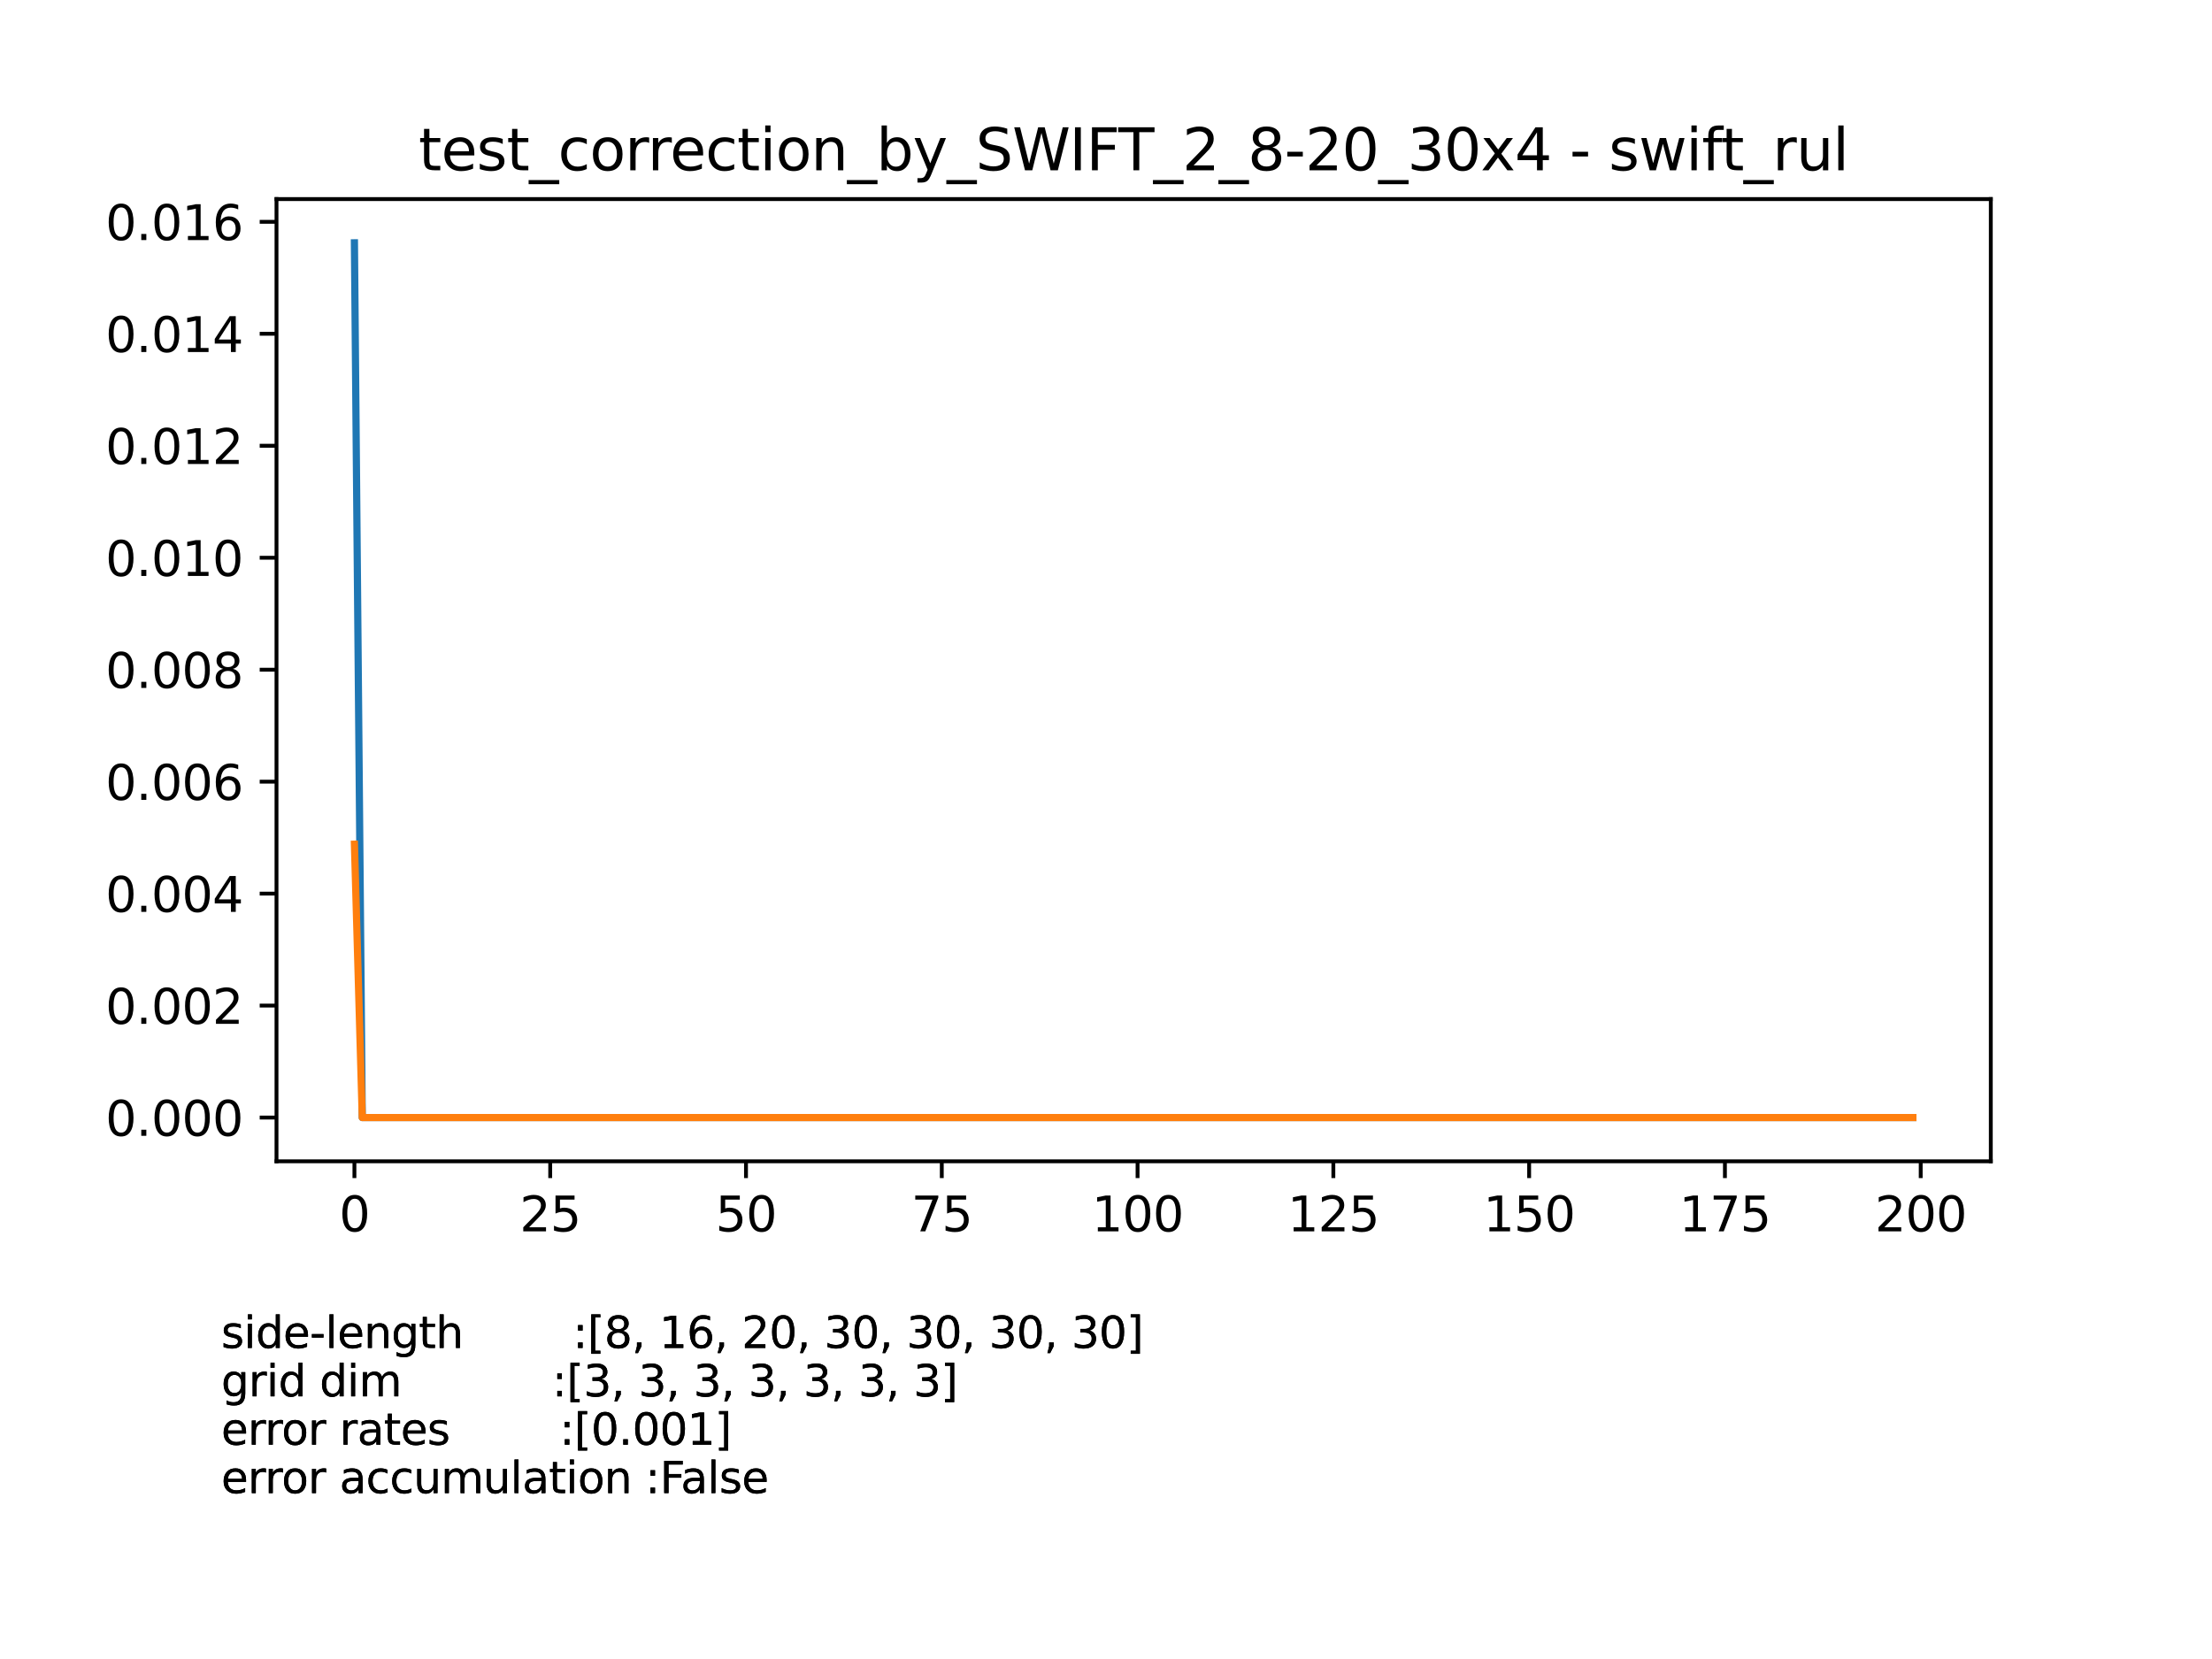 <?xml version="1.0" encoding="utf-8" standalone="no"?>
<!DOCTYPE svg PUBLIC "-//W3C//DTD SVG 1.1//EN"
  "http://www.w3.org/Graphics/SVG/1.1/DTD/svg11.dtd">
<svg xmlns:xlink="http://www.w3.org/1999/xlink" width="460.8pt" height="345.6pt" viewBox="0 0 460.8 345.6" xmlns="http://www.w3.org/2000/svg" version="1.1">
 <defs>
  <style type="text/css">*{stroke-linejoin: round; stroke-linecap: butt}</style>
 </defs>
 <g id="figure_1">
  <g id="patch_1">
   <path d="M 0 345.6 
L 460.8 345.6 
L 460.8 0 
L 0 0 
z
" style="fill: #ffffff"/>
  </g>
  <g id="axes_1">
   <g id="patch_2">
    <path d="M 57.6 241.92 
L 414.72 241.92 
L 414.72 41.472 
L 57.6 41.472 
z
" style="fill: #ffffff"/>
   </g>
   <g id="matplotlib.axis_1">
    <g id="xtick_1">
     <g id="line2d_1">
      <defs>
       <path id="m13e4aee509" d="M 0 0 
L 0 3.5 
" style="stroke: #000000; stroke-width: 0.8"/>
      </defs>
      <g>
       <use xlink:href="#m13e4aee509" x="73.833" y="241.92" style="stroke: #000000; stroke-width: 0.8"/>
      </g>
     </g>
     <g id="text_1">
      <!-- 0 -->
      <g transform="translate(70.651 256.518) scale(0.1 -0.1)">
       <defs>
        <path id="DejaVuSans-30" d="M 2034 4250 
Q 1547 4250 1301 3770 
Q 1056 3291 1056 2328 
Q 1056 1369 1301 889 
Q 1547 409 2034 409 
Q 2525 409 2770 889 
Q 3016 1369 3016 2328 
Q 3016 3291 2770 3770 
Q 2525 4250 2034 4250 
z
M 2034 4750 
Q 2819 4750 3233 4129 
Q 3647 3509 3647 2328 
Q 3647 1150 3233 529 
Q 2819 -91 2034 -91 
Q 1250 -91 836 529 
Q 422 1150 422 2328 
Q 422 3509 836 4129 
Q 1250 4750 2034 4750 
z
" transform="scale(0.016)"/>
       </defs>
       <use xlink:href="#DejaVuSans-30"/>
      </g>
     </g>
    </g>
    <g id="xtick_2">
     <g id="line2d_2">
      <g>
       <use xlink:href="#m13e4aee509" x="114.618" y="241.92" style="stroke: #000000; stroke-width: 0.8"/>
      </g>
     </g>
     <g id="text_2">
      <!-- 25 -->
      <g transform="translate(108.256 256.518) scale(0.1 -0.1)">
       <defs>
        <path id="DejaVuSans-32" d="M 1228 531 
L 3431 531 
L 3431 0 
L 469 0 
L 469 531 
Q 828 903 1448 1529 
Q 2069 2156 2228 2338 
Q 2531 2678 2651 2914 
Q 2772 3150 2772 3378 
Q 2772 3750 2511 3984 
Q 2250 4219 1831 4219 
Q 1534 4219 1204 4116 
Q 875 4013 500 3803 
L 500 4441 
Q 881 4594 1212 4672 
Q 1544 4750 1819 4750 
Q 2544 4750 2975 4387 
Q 3406 4025 3406 3419 
Q 3406 3131 3298 2873 
Q 3191 2616 2906 2266 
Q 2828 2175 2409 1742 
Q 1991 1309 1228 531 
z
" transform="scale(0.016)"/>
        <path id="DejaVuSans-35" d="M 691 4666 
L 3169 4666 
L 3169 4134 
L 1269 4134 
L 1269 2991 
Q 1406 3038 1543 3061 
Q 1681 3084 1819 3084 
Q 2600 3084 3056 2656 
Q 3513 2228 3513 1497 
Q 3513 744 3044 326 
Q 2575 -91 1722 -91 
Q 1428 -91 1123 -41 
Q 819 9 494 109 
L 494 744 
Q 775 591 1075 516 
Q 1375 441 1709 441 
Q 2250 441 2565 725 
Q 2881 1009 2881 1497 
Q 2881 1984 2565 2268 
Q 2250 2553 1709 2553 
Q 1456 2553 1204 2497 
Q 953 2441 691 2322 
L 691 4666 
z
" transform="scale(0.016)"/>
       </defs>
       <use xlink:href="#DejaVuSans-32"/>
       <use xlink:href="#DejaVuSans-35" x="63.623"/>
      </g>
     </g>
    </g>
    <g id="xtick_3">
     <g id="line2d_3">
      <g>
       <use xlink:href="#m13e4aee509" x="155.404" y="241.92" style="stroke: #000000; stroke-width: 0.8"/>
      </g>
     </g>
     <g id="text_3">
      <!-- 50 -->
      <g transform="translate(149.042 256.518) scale(0.1 -0.1)">
       <use xlink:href="#DejaVuSans-35"/>
       <use xlink:href="#DejaVuSans-30" x="63.623"/>
      </g>
     </g>
    </g>
    <g id="xtick_4">
     <g id="line2d_4">
      <g>
       <use xlink:href="#m13e4aee509" x="196.19" y="241.92" style="stroke: #000000; stroke-width: 0.8"/>
      </g>
     </g>
     <g id="text_4">
      <!-- 75 -->
      <g transform="translate(189.827 256.518) scale(0.1 -0.1)">
       <defs>
        <path id="DejaVuSans-37" d="M 525 4666 
L 3525 4666 
L 3525 4397 
L 1831 0 
L 1172 0 
L 2766 4134 
L 525 4134 
L 525 4666 
z
" transform="scale(0.016)"/>
       </defs>
       <use xlink:href="#DejaVuSans-37"/>
       <use xlink:href="#DejaVuSans-35" x="63.623"/>
      </g>
     </g>
    </g>
    <g id="xtick_5">
     <g id="line2d_5">
      <g>
       <use xlink:href="#m13e4aee509" x="236.976" y="241.92" style="stroke: #000000; stroke-width: 0.8"/>
      </g>
     </g>
     <g id="text_5">
      <!-- 100 -->
      <g transform="translate(227.432 256.518) scale(0.1 -0.1)">
       <defs>
        <path id="DejaVuSans-31" d="M 794 531 
L 1825 531 
L 1825 4091 
L 703 3866 
L 703 4441 
L 1819 4666 
L 2450 4666 
L 2450 531 
L 3481 531 
L 3481 0 
L 794 0 
L 794 531 
z
" transform="scale(0.016)"/>
       </defs>
       <use xlink:href="#DejaVuSans-31"/>
       <use xlink:href="#DejaVuSans-30" x="63.623"/>
       <use xlink:href="#DejaVuSans-30" x="127.246"/>
      </g>
     </g>
    </g>
    <g id="xtick_6">
     <g id="line2d_6">
      <g>
       <use xlink:href="#m13e4aee509" x="277.761" y="241.92" style="stroke: #000000; stroke-width: 0.8"/>
      </g>
     </g>
     <g id="text_6">
      <!-- 125 -->
      <g transform="translate(268.218 256.518) scale(0.1 -0.1)">
       <use xlink:href="#DejaVuSans-31"/>
       <use xlink:href="#DejaVuSans-32" x="63.623"/>
       <use xlink:href="#DejaVuSans-35" x="127.246"/>
      </g>
     </g>
    </g>
    <g id="xtick_7">
     <g id="line2d_7">
      <g>
       <use xlink:href="#m13e4aee509" x="318.547" y="241.92" style="stroke: #000000; stroke-width: 0.8"/>
      </g>
     </g>
     <g id="text_7">
      <!-- 150 -->
      <g transform="translate(309.003 256.518) scale(0.1 -0.1)">
       <use xlink:href="#DejaVuSans-31"/>
       <use xlink:href="#DejaVuSans-35" x="63.623"/>
       <use xlink:href="#DejaVuSans-30" x="127.246"/>
      </g>
     </g>
    </g>
    <g id="xtick_8">
     <g id="line2d_8">
      <g>
       <use xlink:href="#m13e4aee509" x="359.333" y="241.92" style="stroke: #000000; stroke-width: 0.8"/>
      </g>
     </g>
     <g id="text_8">
      <!-- 175 -->
      <g transform="translate(349.789 256.518) scale(0.1 -0.1)">
       <use xlink:href="#DejaVuSans-31"/>
       <use xlink:href="#DejaVuSans-37" x="63.623"/>
       <use xlink:href="#DejaVuSans-35" x="127.246"/>
      </g>
     </g>
    </g>
    <g id="xtick_9">
     <g id="line2d_9">
      <g>
       <use xlink:href="#m13e4aee509" x="400.119" y="241.92" style="stroke: #000000; stroke-width: 0.8"/>
      </g>
     </g>
     <g id="text_9">
      <!-- 200 -->
      <g transform="translate(390.575 256.518) scale(0.1 -0.1)">
       <use xlink:href="#DejaVuSans-32"/>
       <use xlink:href="#DejaVuSans-30" x="63.623"/>
       <use xlink:href="#DejaVuSans-30" x="127.246"/>
      </g>
     </g>
    </g>
   </g>
   <g id="matplotlib.axis_2">
    <g id="ytick_1">
     <g id="line2d_10">
      <defs>
       <path id="m94ae599d54" d="M 0 0 
L -3.5 0 
" style="stroke: #000000; stroke-width: 0.8"/>
      </defs>
      <g>
       <use xlink:href="#m94ae599d54" x="57.6" y="232.809" style="stroke: #000000; stroke-width: 0.8"/>
      </g>
     </g>
     <g id="text_10">
      <!-- 0.000 -->
      <g transform="translate(21.972 236.608) scale(0.1 -0.1)">
       <defs>
        <path id="DejaVuSans-2e" d="M 684 794 
L 1344 794 
L 1344 0 
L 684 0 
L 684 794 
z
" transform="scale(0.016)"/>
       </defs>
       <use xlink:href="#DejaVuSans-30"/>
       <use xlink:href="#DejaVuSans-2e" x="63.623"/>
       <use xlink:href="#DejaVuSans-30" x="95.41"/>
       <use xlink:href="#DejaVuSans-30" x="159.033"/>
       <use xlink:href="#DejaVuSans-30" x="222.656"/>
      </g>
     </g>
    </g>
    <g id="ytick_2">
     <g id="line2d_11">
      <g>
       <use xlink:href="#m94ae599d54" x="57.6" y="209.484" style="stroke: #000000; stroke-width: 0.8"/>
      </g>
     </g>
     <g id="text_11">
      <!-- 0.002 -->
      <g transform="translate(21.972 213.283) scale(0.1 -0.1)">
       <use xlink:href="#DejaVuSans-30"/>
       <use xlink:href="#DejaVuSans-2e" x="63.623"/>
       <use xlink:href="#DejaVuSans-30" x="95.41"/>
       <use xlink:href="#DejaVuSans-30" x="159.033"/>
       <use xlink:href="#DejaVuSans-32" x="222.656"/>
      </g>
     </g>
    </g>
    <g id="ytick_3">
     <g id="line2d_12">
      <g>
       <use xlink:href="#m94ae599d54" x="57.6" y="186.159" style="stroke: #000000; stroke-width: 0.8"/>
      </g>
     </g>
     <g id="text_12">
      <!-- 0.004 -->
      <g transform="translate(21.972 189.958) scale(0.1 -0.1)">
       <defs>
        <path id="DejaVuSans-34" d="M 2419 4116 
L 825 1625 
L 2419 1625 
L 2419 4116 
z
M 2253 4666 
L 3047 4666 
L 3047 1625 
L 3713 1625 
L 3713 1100 
L 3047 1100 
L 3047 0 
L 2419 0 
L 2419 1100 
L 313 1100 
L 313 1709 
L 2253 4666 
z
" transform="scale(0.016)"/>
       </defs>
       <use xlink:href="#DejaVuSans-30"/>
       <use xlink:href="#DejaVuSans-2e" x="63.623"/>
       <use xlink:href="#DejaVuSans-30" x="95.41"/>
       <use xlink:href="#DejaVuSans-30" x="159.033"/>
       <use xlink:href="#DejaVuSans-34" x="222.656"/>
      </g>
     </g>
    </g>
    <g id="ytick_4">
     <g id="line2d_13">
      <g>
       <use xlink:href="#m94ae599d54" x="57.6" y="162.834" style="stroke: #000000; stroke-width: 0.8"/>
      </g>
     </g>
     <g id="text_13">
      <!-- 0.006 -->
      <g transform="translate(21.972 166.633) scale(0.1 -0.1)">
       <defs>
        <path id="DejaVuSans-36" d="M 2113 2584 
Q 1688 2584 1439 2293 
Q 1191 2003 1191 1497 
Q 1191 994 1439 701 
Q 1688 409 2113 409 
Q 2538 409 2786 701 
Q 3034 994 3034 1497 
Q 3034 2003 2786 2293 
Q 2538 2584 2113 2584 
z
M 3366 4563 
L 3366 3988 
Q 3128 4100 2886 4159 
Q 2644 4219 2406 4219 
Q 1781 4219 1451 3797 
Q 1122 3375 1075 2522 
Q 1259 2794 1537 2939 
Q 1816 3084 2150 3084 
Q 2853 3084 3261 2657 
Q 3669 2231 3669 1497 
Q 3669 778 3244 343 
Q 2819 -91 2113 -91 
Q 1303 -91 875 529 
Q 447 1150 447 2328 
Q 447 3434 972 4092 
Q 1497 4750 2381 4750 
Q 2619 4750 2861 4703 
Q 3103 4656 3366 4563 
z
" transform="scale(0.016)"/>
       </defs>
       <use xlink:href="#DejaVuSans-30"/>
       <use xlink:href="#DejaVuSans-2e" x="63.623"/>
       <use xlink:href="#DejaVuSans-30" x="95.41"/>
       <use xlink:href="#DejaVuSans-30" x="159.033"/>
       <use xlink:href="#DejaVuSans-36" x="222.656"/>
      </g>
     </g>
    </g>
    <g id="ytick_5">
     <g id="line2d_14">
      <g>
       <use xlink:href="#m94ae599d54" x="57.6" y="139.509" style="stroke: #000000; stroke-width: 0.8"/>
      </g>
     </g>
     <g id="text_14">
      <!-- 0.008 -->
      <g transform="translate(21.972 143.309) scale(0.1 -0.1)">
       <defs>
        <path id="DejaVuSans-38" d="M 2034 2216 
Q 1584 2216 1326 1975 
Q 1069 1734 1069 1313 
Q 1069 891 1326 650 
Q 1584 409 2034 409 
Q 2484 409 2743 651 
Q 3003 894 3003 1313 
Q 3003 1734 2745 1975 
Q 2488 2216 2034 2216 
z
M 1403 2484 
Q 997 2584 770 2862 
Q 544 3141 544 3541 
Q 544 4100 942 4425 
Q 1341 4750 2034 4750 
Q 2731 4750 3128 4425 
Q 3525 4100 3525 3541 
Q 3525 3141 3298 2862 
Q 3072 2584 2669 2484 
Q 3125 2378 3379 2068 
Q 3634 1759 3634 1313 
Q 3634 634 3220 271 
Q 2806 -91 2034 -91 
Q 1263 -91 848 271 
Q 434 634 434 1313 
Q 434 1759 690 2068 
Q 947 2378 1403 2484 
z
M 1172 3481 
Q 1172 3119 1398 2916 
Q 1625 2713 2034 2713 
Q 2441 2713 2670 2916 
Q 2900 3119 2900 3481 
Q 2900 3844 2670 4047 
Q 2441 4250 2034 4250 
Q 1625 4250 1398 4047 
Q 1172 3844 1172 3481 
z
" transform="scale(0.016)"/>
       </defs>
       <use xlink:href="#DejaVuSans-30"/>
       <use xlink:href="#DejaVuSans-2e" x="63.623"/>
       <use xlink:href="#DejaVuSans-30" x="95.41"/>
       <use xlink:href="#DejaVuSans-30" x="159.033"/>
       <use xlink:href="#DejaVuSans-38" x="222.656"/>
      </g>
     </g>
    </g>
    <g id="ytick_6">
     <g id="line2d_15">
      <g>
       <use xlink:href="#m94ae599d54" x="57.6" y="116.184" style="stroke: #000000; stroke-width: 0.8"/>
      </g>
     </g>
     <g id="text_15">
      <!-- 0.010 -->
      <g transform="translate(21.972 119.984) scale(0.1 -0.1)">
       <use xlink:href="#DejaVuSans-30"/>
       <use xlink:href="#DejaVuSans-2e" x="63.623"/>
       <use xlink:href="#DejaVuSans-30" x="95.41"/>
       <use xlink:href="#DejaVuSans-31" x="159.033"/>
       <use xlink:href="#DejaVuSans-30" x="222.656"/>
      </g>
     </g>
    </g>
    <g id="ytick_7">
     <g id="line2d_16">
      <g>
       <use xlink:href="#m94ae599d54" x="57.6" y="92.86" style="stroke: #000000; stroke-width: 0.8"/>
      </g>
     </g>
     <g id="text_16">
      <!-- 0.012 -->
      <g transform="translate(21.972 96.659) scale(0.1 -0.1)">
       <use xlink:href="#DejaVuSans-30"/>
       <use xlink:href="#DejaVuSans-2e" x="63.623"/>
       <use xlink:href="#DejaVuSans-30" x="95.41"/>
       <use xlink:href="#DejaVuSans-31" x="159.033"/>
       <use xlink:href="#DejaVuSans-32" x="222.656"/>
      </g>
     </g>
    </g>
    <g id="ytick_8">
     <g id="line2d_17">
      <g>
       <use xlink:href="#m94ae599d54" x="57.6" y="69.535" style="stroke: #000000; stroke-width: 0.8"/>
      </g>
     </g>
     <g id="text_17">
      <!-- 0.014 -->
      <g transform="translate(21.972 73.334) scale(0.1 -0.1)">
       <use xlink:href="#DejaVuSans-30"/>
       <use xlink:href="#DejaVuSans-2e" x="63.623"/>
       <use xlink:href="#DejaVuSans-30" x="95.41"/>
       <use xlink:href="#DejaVuSans-31" x="159.033"/>
       <use xlink:href="#DejaVuSans-34" x="222.656"/>
      </g>
     </g>
    </g>
    <g id="ytick_9">
     <g id="line2d_18">
      <g>
       <use xlink:href="#m94ae599d54" x="57.6" y="46.21" style="stroke: #000000; stroke-width: 0.8"/>
      </g>
     </g>
     <g id="text_18">
      <!-- 0.016 -->
      <g transform="translate(21.972 50.009) scale(0.1 -0.1)">
       <use xlink:href="#DejaVuSans-30"/>
       <use xlink:href="#DejaVuSans-2e" x="63.623"/>
       <use xlink:href="#DejaVuSans-30" x="95.41"/>
       <use xlink:href="#DejaVuSans-31" x="159.033"/>
       <use xlink:href="#DejaVuSans-36" x="222.656"/>
      </g>
     </g>
    </g>
   </g>
   <g id="line2d_19">
    <path d="M 73.833 50.583 
L 75.464 232.809 
L 398.487 232.809 
L 398.487 232.809 
" clip-path="url(#p31227ebc49)" style="fill: none; stroke: #1f77b4; stroke-width: 1.5; stroke-linecap: square"/>
   </g>
   <g id="line2d_20">
    <path d="M 73.833 175.863 
L 75.464 232.809 
L 398.487 232.809 
L 398.487 232.809 
" clip-path="url(#p31227ebc49)" style="fill: none; stroke: #ff7f0e; stroke-width: 1.5; stroke-linecap: square"/>
   </g>
   <g id="patch_3">
    <path d="M 57.6 241.92 
L 57.6 41.472 
" style="fill: none; stroke: #000000; stroke-width: 0.8; stroke-linejoin: miter; stroke-linecap: square"/>
   </g>
   <g id="patch_4">
    <path d="M 414.72 241.92 
L 414.72 41.472 
" style="fill: none; stroke: #000000; stroke-width: 0.8; stroke-linejoin: miter; stroke-linecap: square"/>
   </g>
   <g id="patch_5">
    <path d="M 57.6 241.92 
L 414.72 241.92 
" style="fill: none; stroke: #000000; stroke-width: 0.8; stroke-linejoin: miter; stroke-linecap: square"/>
   </g>
   <g id="patch_6">
    <path d="M 57.6 41.472 
L 414.72 41.472 
" style="fill: none; stroke: #000000; stroke-width: 0.8; stroke-linejoin: miter; stroke-linecap: square"/>
   </g>
   <g id="text_19">
    <!-- side-length        :[8, 16, 20, 30, 30, 30, 30] -->
    <g transform="translate(46.08 280.806) scale(0.09 -0.09)">
     <defs>
      <path id="DejaVuSans-73" d="M 2834 3397 
L 2834 2853 
Q 2591 2978 2328 3040 
Q 2066 3103 1784 3103 
Q 1356 3103 1142 2972 
Q 928 2841 928 2578 
Q 928 2378 1081 2264 
Q 1234 2150 1697 2047 
L 1894 2003 
Q 2506 1872 2764 1633 
Q 3022 1394 3022 966 
Q 3022 478 2636 193 
Q 2250 -91 1575 -91 
Q 1294 -91 989 -36 
Q 684 19 347 128 
L 347 722 
Q 666 556 975 473 
Q 1284 391 1588 391 
Q 1994 391 2212 530 
Q 2431 669 2431 922 
Q 2431 1156 2273 1281 
Q 2116 1406 1581 1522 
L 1381 1569 
Q 847 1681 609 1914 
Q 372 2147 372 2553 
Q 372 3047 722 3315 
Q 1072 3584 1716 3584 
Q 2034 3584 2315 3537 
Q 2597 3491 2834 3397 
z
" transform="scale(0.016)"/>
      <path id="DejaVuSans-69" d="M 603 3500 
L 1178 3500 
L 1178 0 
L 603 0 
L 603 3500 
z
M 603 4863 
L 1178 4863 
L 1178 4134 
L 603 4134 
L 603 4863 
z
" transform="scale(0.016)"/>
      <path id="DejaVuSans-64" d="M 2906 2969 
L 2906 4863 
L 3481 4863 
L 3481 0 
L 2906 0 
L 2906 525 
Q 2725 213 2448 61 
Q 2172 -91 1784 -91 
Q 1150 -91 751 415 
Q 353 922 353 1747 
Q 353 2572 751 3078 
Q 1150 3584 1784 3584 
Q 2172 3584 2448 3432 
Q 2725 3281 2906 2969 
z
M 947 1747 
Q 947 1113 1208 752 
Q 1469 391 1925 391 
Q 2381 391 2643 752 
Q 2906 1113 2906 1747 
Q 2906 2381 2643 2742 
Q 2381 3103 1925 3103 
Q 1469 3103 1208 2742 
Q 947 2381 947 1747 
z
" transform="scale(0.016)"/>
      <path id="DejaVuSans-65" d="M 3597 1894 
L 3597 1613 
L 953 1613 
Q 991 1019 1311 708 
Q 1631 397 2203 397 
Q 2534 397 2845 478 
Q 3156 559 3463 722 
L 3463 178 
Q 3153 47 2828 -22 
Q 2503 -91 2169 -91 
Q 1331 -91 842 396 
Q 353 884 353 1716 
Q 353 2575 817 3079 
Q 1281 3584 2069 3584 
Q 2775 3584 3186 3129 
Q 3597 2675 3597 1894 
z
M 3022 2063 
Q 3016 2534 2758 2815 
Q 2500 3097 2075 3097 
Q 1594 3097 1305 2825 
Q 1016 2553 972 2059 
L 3022 2063 
z
" transform="scale(0.016)"/>
      <path id="DejaVuSans-2d" d="M 313 2009 
L 1997 2009 
L 1997 1497 
L 313 1497 
L 313 2009 
z
" transform="scale(0.016)"/>
      <path id="DejaVuSans-6c" d="M 603 4863 
L 1178 4863 
L 1178 0 
L 603 0 
L 603 4863 
z
" transform="scale(0.016)"/>
      <path id="DejaVuSans-6e" d="M 3513 2113 
L 3513 0 
L 2938 0 
L 2938 2094 
Q 2938 2591 2744 2837 
Q 2550 3084 2163 3084 
Q 1697 3084 1428 2787 
Q 1159 2491 1159 1978 
L 1159 0 
L 581 0 
L 581 3500 
L 1159 3500 
L 1159 2956 
Q 1366 3272 1645 3428 
Q 1925 3584 2291 3584 
Q 2894 3584 3203 3211 
Q 3513 2838 3513 2113 
z
" transform="scale(0.016)"/>
      <path id="DejaVuSans-67" d="M 2906 1791 
Q 2906 2416 2648 2759 
Q 2391 3103 1925 3103 
Q 1463 3103 1205 2759 
Q 947 2416 947 1791 
Q 947 1169 1205 825 
Q 1463 481 1925 481 
Q 2391 481 2648 825 
Q 2906 1169 2906 1791 
z
M 3481 434 
Q 3481 -459 3084 -895 
Q 2688 -1331 1869 -1331 
Q 1566 -1331 1297 -1286 
Q 1028 -1241 775 -1147 
L 775 -588 
Q 1028 -725 1275 -790 
Q 1522 -856 1778 -856 
Q 2344 -856 2625 -561 
Q 2906 -266 2906 331 
L 2906 616 
Q 2728 306 2450 153 
Q 2172 0 1784 0 
Q 1141 0 747 490 
Q 353 981 353 1791 
Q 353 2603 747 3093 
Q 1141 3584 1784 3584 
Q 2172 3584 2450 3431 
Q 2728 3278 2906 2969 
L 2906 3500 
L 3481 3500 
L 3481 434 
z
" transform="scale(0.016)"/>
      <path id="DejaVuSans-74" d="M 1172 4494 
L 1172 3500 
L 2356 3500 
L 2356 3053 
L 1172 3053 
L 1172 1153 
Q 1172 725 1289 603 
Q 1406 481 1766 481 
L 2356 481 
L 2356 0 
L 1766 0 
Q 1100 0 847 248 
Q 594 497 594 1153 
L 594 3053 
L 172 3053 
L 172 3500 
L 594 3500 
L 594 4494 
L 1172 4494 
z
" transform="scale(0.016)"/>
      <path id="DejaVuSans-68" d="M 3513 2113 
L 3513 0 
L 2938 0 
L 2938 2094 
Q 2938 2591 2744 2837 
Q 2550 3084 2163 3084 
Q 1697 3084 1428 2787 
Q 1159 2491 1159 1978 
L 1159 0 
L 581 0 
L 581 4863 
L 1159 4863 
L 1159 2956 
Q 1366 3272 1645 3428 
Q 1925 3584 2291 3584 
Q 2894 3584 3203 3211 
Q 3513 2838 3513 2113 
z
" transform="scale(0.016)"/>
      <path id="DejaVuSans-20" transform="scale(0.016)"/>
      <path id="DejaVuSans-3a" d="M 750 794 
L 1409 794 
L 1409 0 
L 750 0 
L 750 794 
z
M 750 3309 
L 1409 3309 
L 1409 2516 
L 750 2516 
L 750 3309 
z
" transform="scale(0.016)"/>
      <path id="DejaVuSans-5b" d="M 550 4863 
L 1875 4863 
L 1875 4416 
L 1125 4416 
L 1125 -397 
L 1875 -397 
L 1875 -844 
L 550 -844 
L 550 4863 
z
" transform="scale(0.016)"/>
      <path id="DejaVuSans-2c" d="M 750 794 
L 1409 794 
L 1409 256 
L 897 -744 
L 494 -744 
L 750 256 
L 750 794 
z
" transform="scale(0.016)"/>
      <path id="DejaVuSans-33" d="M 2597 2516 
Q 3050 2419 3304 2112 
Q 3559 1806 3559 1356 
Q 3559 666 3084 287 
Q 2609 -91 1734 -91 
Q 1441 -91 1130 -33 
Q 819 25 488 141 
L 488 750 
Q 750 597 1062 519 
Q 1375 441 1716 441 
Q 2309 441 2620 675 
Q 2931 909 2931 1356 
Q 2931 1769 2642 2001 
Q 2353 2234 1838 2234 
L 1294 2234 
L 1294 2753 
L 1863 2753 
Q 2328 2753 2575 2939 
Q 2822 3125 2822 3475 
Q 2822 3834 2567 4026 
Q 2313 4219 1838 4219 
Q 1578 4219 1281 4162 
Q 984 4106 628 3988 
L 628 4550 
Q 988 4650 1302 4700 
Q 1616 4750 1894 4750 
Q 2613 4750 3031 4423 
Q 3450 4097 3450 3541 
Q 3450 3153 3228 2886 
Q 3006 2619 2597 2516 
z
" transform="scale(0.016)"/>
      <path id="DejaVuSans-5d" d="M 1947 4863 
L 1947 -844 
L 622 -844 
L 622 -397 
L 1369 -397 
L 1369 4416 
L 622 4416 
L 622 4863 
L 1947 4863 
z
" transform="scale(0.016)"/>
     </defs>
     <use xlink:href="#DejaVuSans-73"/>
     <use xlink:href="#DejaVuSans-69" x="52.1"/>
     <use xlink:href="#DejaVuSans-64" x="79.883"/>
     <use xlink:href="#DejaVuSans-65" x="143.359"/>
     <use xlink:href="#DejaVuSans-2d" x="204.883"/>
     <use xlink:href="#DejaVuSans-6c" x="240.967"/>
     <use xlink:href="#DejaVuSans-65" x="268.75"/>
     <use xlink:href="#DejaVuSans-6e" x="330.273"/>
     <use xlink:href="#DejaVuSans-67" x="393.652"/>
     <use xlink:href="#DejaVuSans-74" x="457.129"/>
     <use xlink:href="#DejaVuSans-68" x="496.338"/>
     <use xlink:href="#DejaVuSans-20" x="559.717"/>
     <use xlink:href="#DejaVuSans-20" x="591.504"/>
     <use xlink:href="#DejaVuSans-20" x="623.291"/>
     <use xlink:href="#DejaVuSans-20" x="655.078"/>
     <use xlink:href="#DejaVuSans-20" x="686.865"/>
     <use xlink:href="#DejaVuSans-20" x="718.652"/>
     <use xlink:href="#DejaVuSans-20" x="750.439"/>
     <use xlink:href="#DejaVuSans-20" x="782.227"/>
     <use xlink:href="#DejaVuSans-3a" x="814.014"/>
     <use xlink:href="#DejaVuSans-5b" x="847.705"/>
     <use xlink:href="#DejaVuSans-38" x="886.719"/>
     <use xlink:href="#DejaVuSans-2c" x="950.342"/>
     <use xlink:href="#DejaVuSans-20" x="982.129"/>
     <use xlink:href="#DejaVuSans-31" x="1013.916"/>
     <use xlink:href="#DejaVuSans-36" x="1077.539"/>
     <use xlink:href="#DejaVuSans-2c" x="1141.162"/>
     <use xlink:href="#DejaVuSans-20" x="1172.949"/>
     <use xlink:href="#DejaVuSans-32" x="1204.736"/>
     <use xlink:href="#DejaVuSans-30" x="1268.359"/>
     <use xlink:href="#DejaVuSans-2c" x="1331.982"/>
     <use xlink:href="#DejaVuSans-20" x="1363.77"/>
     <use xlink:href="#DejaVuSans-33" x="1395.557"/>
     <use xlink:href="#DejaVuSans-30" x="1459.18"/>
     <use xlink:href="#DejaVuSans-2c" x="1522.803"/>
     <use xlink:href="#DejaVuSans-20" x="1554.59"/>
     <use xlink:href="#DejaVuSans-33" x="1586.377"/>
     <use xlink:href="#DejaVuSans-30" x="1650"/>
     <use xlink:href="#DejaVuSans-2c" x="1713.623"/>
     <use xlink:href="#DejaVuSans-20" x="1745.41"/>
     <use xlink:href="#DejaVuSans-33" x="1777.197"/>
     <use xlink:href="#DejaVuSans-30" x="1840.82"/>
     <use xlink:href="#DejaVuSans-2c" x="1904.443"/>
     <use xlink:href="#DejaVuSans-20" x="1936.23"/>
     <use xlink:href="#DejaVuSans-33" x="1968.018"/>
     <use xlink:href="#DejaVuSans-30" x="2031.641"/>
     <use xlink:href="#DejaVuSans-5d" x="2095.264"/>
    </g>
    <!-- grid dim           :[3, 3, 3, 3, 3, 3, 3] -->
    <g transform="translate(46.08 290.884) scale(0.09 -0.09)">
     <defs>
      <path id="DejaVuSans-72" d="M 2631 2963 
Q 2534 3019 2420 3045 
Q 2306 3072 2169 3072 
Q 1681 3072 1420 2755 
Q 1159 2438 1159 1844 
L 1159 0 
L 581 0 
L 581 3500 
L 1159 3500 
L 1159 2956 
Q 1341 3275 1631 3429 
Q 1922 3584 2338 3584 
Q 2397 3584 2469 3576 
Q 2541 3569 2628 3553 
L 2631 2963 
z
" transform="scale(0.016)"/>
      <path id="DejaVuSans-6d" d="M 3328 2828 
Q 3544 3216 3844 3400 
Q 4144 3584 4550 3584 
Q 5097 3584 5394 3201 
Q 5691 2819 5691 2113 
L 5691 0 
L 5113 0 
L 5113 2094 
Q 5113 2597 4934 2840 
Q 4756 3084 4391 3084 
Q 3944 3084 3684 2787 
Q 3425 2491 3425 1978 
L 3425 0 
L 2847 0 
L 2847 2094 
Q 2847 2600 2669 2842 
Q 2491 3084 2119 3084 
Q 1678 3084 1418 2786 
Q 1159 2488 1159 1978 
L 1159 0 
L 581 0 
L 581 3500 
L 1159 3500 
L 1159 2956 
Q 1356 3278 1631 3431 
Q 1906 3584 2284 3584 
Q 2666 3584 2933 3390 
Q 3200 3197 3328 2828 
z
" transform="scale(0.016)"/>
     </defs>
     <use xlink:href="#DejaVuSans-67"/>
     <use xlink:href="#DejaVuSans-72" x="63.477"/>
     <use xlink:href="#DejaVuSans-69" x="104.59"/>
     <use xlink:href="#DejaVuSans-64" x="132.373"/>
     <use xlink:href="#DejaVuSans-20" x="195.85"/>
     <use xlink:href="#DejaVuSans-64" x="227.637"/>
     <use xlink:href="#DejaVuSans-69" x="291.113"/>
     <use xlink:href="#DejaVuSans-6d" x="318.896"/>
     <use xlink:href="#DejaVuSans-20" x="416.309"/>
     <use xlink:href="#DejaVuSans-20" x="448.096"/>
     <use xlink:href="#DejaVuSans-20" x="479.883"/>
     <use xlink:href="#DejaVuSans-20" x="511.67"/>
     <use xlink:href="#DejaVuSans-20" x="543.457"/>
     <use xlink:href="#DejaVuSans-20" x="575.244"/>
     <use xlink:href="#DejaVuSans-20" x="607.031"/>
     <use xlink:href="#DejaVuSans-20" x="638.818"/>
     <use xlink:href="#DejaVuSans-20" x="670.605"/>
     <use xlink:href="#DejaVuSans-20" x="702.393"/>
     <use xlink:href="#DejaVuSans-20" x="734.18"/>
     <use xlink:href="#DejaVuSans-3a" x="765.967"/>
     <use xlink:href="#DejaVuSans-5b" x="799.658"/>
     <use xlink:href="#DejaVuSans-33" x="838.672"/>
     <use xlink:href="#DejaVuSans-2c" x="902.295"/>
     <use xlink:href="#DejaVuSans-20" x="934.082"/>
     <use xlink:href="#DejaVuSans-33" x="965.869"/>
     <use xlink:href="#DejaVuSans-2c" x="1029.492"/>
     <use xlink:href="#DejaVuSans-20" x="1061.279"/>
     <use xlink:href="#DejaVuSans-33" x="1093.066"/>
     <use xlink:href="#DejaVuSans-2c" x="1156.689"/>
     <use xlink:href="#DejaVuSans-20" x="1188.477"/>
     <use xlink:href="#DejaVuSans-33" x="1220.264"/>
     <use xlink:href="#DejaVuSans-2c" x="1283.887"/>
     <use xlink:href="#DejaVuSans-20" x="1315.674"/>
     <use xlink:href="#DejaVuSans-33" x="1347.461"/>
     <use xlink:href="#DejaVuSans-2c" x="1411.084"/>
     <use xlink:href="#DejaVuSans-20" x="1442.871"/>
     <use xlink:href="#DejaVuSans-33" x="1474.658"/>
     <use xlink:href="#DejaVuSans-2c" x="1538.281"/>
     <use xlink:href="#DejaVuSans-20" x="1570.068"/>
     <use xlink:href="#DejaVuSans-33" x="1601.855"/>
     <use xlink:href="#DejaVuSans-5d" x="1665.479"/>
    </g>
    <!-- error rates        :[0.001] -->
    <g transform="translate(46.08 300.962) scale(0.09 -0.09)">
     <defs>
      <path id="DejaVuSans-6f" d="M 1959 3097 
Q 1497 3097 1228 2736 
Q 959 2375 959 1747 
Q 959 1119 1226 758 
Q 1494 397 1959 397 
Q 2419 397 2687 759 
Q 2956 1122 2956 1747 
Q 2956 2369 2687 2733 
Q 2419 3097 1959 3097 
z
M 1959 3584 
Q 2709 3584 3137 3096 
Q 3566 2609 3566 1747 
Q 3566 888 3137 398 
Q 2709 -91 1959 -91 
Q 1206 -91 779 398 
Q 353 888 353 1747 
Q 353 2609 779 3096 
Q 1206 3584 1959 3584 
z
" transform="scale(0.016)"/>
      <path id="DejaVuSans-61" d="M 2194 1759 
Q 1497 1759 1228 1600 
Q 959 1441 959 1056 
Q 959 750 1161 570 
Q 1363 391 1709 391 
Q 2188 391 2477 730 
Q 2766 1069 2766 1631 
L 2766 1759 
L 2194 1759 
z
M 3341 1997 
L 3341 0 
L 2766 0 
L 2766 531 
Q 2569 213 2275 61 
Q 1981 -91 1556 -91 
Q 1019 -91 701 211 
Q 384 513 384 1019 
Q 384 1609 779 1909 
Q 1175 2209 1959 2209 
L 2766 2209 
L 2766 2266 
Q 2766 2663 2505 2880 
Q 2244 3097 1772 3097 
Q 1472 3097 1187 3025 
Q 903 2953 641 2809 
L 641 3341 
Q 956 3463 1253 3523 
Q 1550 3584 1831 3584 
Q 2591 3584 2966 3190 
Q 3341 2797 3341 1997 
z
" transform="scale(0.016)"/>
     </defs>
     <use xlink:href="#DejaVuSans-65"/>
     <use xlink:href="#DejaVuSans-72" x="61.523"/>
     <use xlink:href="#DejaVuSans-72" x="100.887"/>
     <use xlink:href="#DejaVuSans-6f" x="139.75"/>
     <use xlink:href="#DejaVuSans-72" x="200.932"/>
     <use xlink:href="#DejaVuSans-20" x="242.045"/>
     <use xlink:href="#DejaVuSans-72" x="273.832"/>
     <use xlink:href="#DejaVuSans-61" x="314.945"/>
     <use xlink:href="#DejaVuSans-74" x="376.225"/>
     <use xlink:href="#DejaVuSans-65" x="415.434"/>
     <use xlink:href="#DejaVuSans-73" x="476.957"/>
     <use xlink:href="#DejaVuSans-20" x="529.057"/>
     <use xlink:href="#DejaVuSans-20" x="560.844"/>
     <use xlink:href="#DejaVuSans-20" x="592.631"/>
     <use xlink:href="#DejaVuSans-20" x="624.418"/>
     <use xlink:href="#DejaVuSans-20" x="656.205"/>
     <use xlink:href="#DejaVuSans-20" x="687.992"/>
     <use xlink:href="#DejaVuSans-20" x="719.779"/>
     <use xlink:href="#DejaVuSans-20" x="751.566"/>
     <use xlink:href="#DejaVuSans-3a" x="783.354"/>
     <use xlink:href="#DejaVuSans-5b" x="817.045"/>
     <use xlink:href="#DejaVuSans-30" x="856.059"/>
     <use xlink:href="#DejaVuSans-2e" x="919.682"/>
     <use xlink:href="#DejaVuSans-30" x="951.469"/>
     <use xlink:href="#DejaVuSans-30" x="1015.092"/>
     <use xlink:href="#DejaVuSans-31" x="1078.715"/>
     <use xlink:href="#DejaVuSans-5d" x="1142.338"/>
    </g>
    <!-- error accumulation :False -->
    <g transform="translate(46.08 311.04) scale(0.09 -0.09)">
     <defs>
      <path id="DejaVuSans-63" d="M 3122 3366 
L 3122 2828 
Q 2878 2963 2633 3030 
Q 2388 3097 2138 3097 
Q 1578 3097 1268 2742 
Q 959 2388 959 1747 
Q 959 1106 1268 751 
Q 1578 397 2138 397 
Q 2388 397 2633 464 
Q 2878 531 3122 666 
L 3122 134 
Q 2881 22 2623 -34 
Q 2366 -91 2075 -91 
Q 1284 -91 818 406 
Q 353 903 353 1747 
Q 353 2603 823 3093 
Q 1294 3584 2113 3584 
Q 2378 3584 2631 3529 
Q 2884 3475 3122 3366 
z
" transform="scale(0.016)"/>
      <path id="DejaVuSans-75" d="M 544 1381 
L 544 3500 
L 1119 3500 
L 1119 1403 
Q 1119 906 1312 657 
Q 1506 409 1894 409 
Q 2359 409 2629 706 
Q 2900 1003 2900 1516 
L 2900 3500 
L 3475 3500 
L 3475 0 
L 2900 0 
L 2900 538 
Q 2691 219 2414 64 
Q 2138 -91 1772 -91 
Q 1169 -91 856 284 
Q 544 659 544 1381 
z
M 1991 3584 
L 1991 3584 
z
" transform="scale(0.016)"/>
      <path id="DejaVuSans-46" d="M 628 4666 
L 3309 4666 
L 3309 4134 
L 1259 4134 
L 1259 2759 
L 3109 2759 
L 3109 2228 
L 1259 2228 
L 1259 0 
L 628 0 
L 628 4666 
z
" transform="scale(0.016)"/>
     </defs>
     <use xlink:href="#DejaVuSans-65"/>
     <use xlink:href="#DejaVuSans-72" x="61.523"/>
     <use xlink:href="#DejaVuSans-72" x="100.887"/>
     <use xlink:href="#DejaVuSans-6f" x="139.75"/>
     <use xlink:href="#DejaVuSans-72" x="200.932"/>
     <use xlink:href="#DejaVuSans-20" x="242.045"/>
     <use xlink:href="#DejaVuSans-61" x="273.832"/>
     <use xlink:href="#DejaVuSans-63" x="335.111"/>
     <use xlink:href="#DejaVuSans-63" x="390.092"/>
     <use xlink:href="#DejaVuSans-75" x="445.072"/>
     <use xlink:href="#DejaVuSans-6d" x="508.451"/>
     <use xlink:href="#DejaVuSans-75" x="605.863"/>
     <use xlink:href="#DejaVuSans-6c" x="669.242"/>
     <use xlink:href="#DejaVuSans-61" x="697.025"/>
     <use xlink:href="#DejaVuSans-74" x="758.305"/>
     <use xlink:href="#DejaVuSans-69" x="797.514"/>
     <use xlink:href="#DejaVuSans-6f" x="825.297"/>
     <use xlink:href="#DejaVuSans-6e" x="886.479"/>
     <use xlink:href="#DejaVuSans-20" x="949.857"/>
     <use xlink:href="#DejaVuSans-3a" x="981.645"/>
     <use xlink:href="#DejaVuSans-46" x="1015.336"/>
     <use xlink:href="#DejaVuSans-61" x="1063.73"/>
     <use xlink:href="#DejaVuSans-6c" x="1125.01"/>
     <use xlink:href="#DejaVuSans-73" x="1152.793"/>
     <use xlink:href="#DejaVuSans-65" x="1204.893"/>
    </g>
   </g>
   <g id="text_20">
    <!-- side-length        :[8, 16, 20, 30, 30, 30, 30] -->
    <g transform="translate(46.08 280.806) scale(0.09 -0.09)">
     <use xlink:href="#DejaVuSans-73"/>
     <use xlink:href="#DejaVuSans-69" x="52.1"/>
     <use xlink:href="#DejaVuSans-64" x="79.883"/>
     <use xlink:href="#DejaVuSans-65" x="143.359"/>
     <use xlink:href="#DejaVuSans-2d" x="204.883"/>
     <use xlink:href="#DejaVuSans-6c" x="240.967"/>
     <use xlink:href="#DejaVuSans-65" x="268.75"/>
     <use xlink:href="#DejaVuSans-6e" x="330.273"/>
     <use xlink:href="#DejaVuSans-67" x="393.652"/>
     <use xlink:href="#DejaVuSans-74" x="457.129"/>
     <use xlink:href="#DejaVuSans-68" x="496.338"/>
     <use xlink:href="#DejaVuSans-20" x="559.717"/>
     <use xlink:href="#DejaVuSans-20" x="591.504"/>
     <use xlink:href="#DejaVuSans-20" x="623.291"/>
     <use xlink:href="#DejaVuSans-20" x="655.078"/>
     <use xlink:href="#DejaVuSans-20" x="686.865"/>
     <use xlink:href="#DejaVuSans-20" x="718.652"/>
     <use xlink:href="#DejaVuSans-20" x="750.439"/>
     <use xlink:href="#DejaVuSans-20" x="782.227"/>
     <use xlink:href="#DejaVuSans-3a" x="814.014"/>
     <use xlink:href="#DejaVuSans-5b" x="847.705"/>
     <use xlink:href="#DejaVuSans-38" x="886.719"/>
     <use xlink:href="#DejaVuSans-2c" x="950.342"/>
     <use xlink:href="#DejaVuSans-20" x="982.129"/>
     <use xlink:href="#DejaVuSans-31" x="1013.916"/>
     <use xlink:href="#DejaVuSans-36" x="1077.539"/>
     <use xlink:href="#DejaVuSans-2c" x="1141.162"/>
     <use xlink:href="#DejaVuSans-20" x="1172.949"/>
     <use xlink:href="#DejaVuSans-32" x="1204.736"/>
     <use xlink:href="#DejaVuSans-30" x="1268.359"/>
     <use xlink:href="#DejaVuSans-2c" x="1331.982"/>
     <use xlink:href="#DejaVuSans-20" x="1363.77"/>
     <use xlink:href="#DejaVuSans-33" x="1395.557"/>
     <use xlink:href="#DejaVuSans-30" x="1459.18"/>
     <use xlink:href="#DejaVuSans-2c" x="1522.803"/>
     <use xlink:href="#DejaVuSans-20" x="1554.59"/>
     <use xlink:href="#DejaVuSans-33" x="1586.377"/>
     <use xlink:href="#DejaVuSans-30" x="1650"/>
     <use xlink:href="#DejaVuSans-2c" x="1713.623"/>
     <use xlink:href="#DejaVuSans-20" x="1745.41"/>
     <use xlink:href="#DejaVuSans-33" x="1777.197"/>
     <use xlink:href="#DejaVuSans-30" x="1840.82"/>
     <use xlink:href="#DejaVuSans-2c" x="1904.443"/>
     <use xlink:href="#DejaVuSans-20" x="1936.23"/>
     <use xlink:href="#DejaVuSans-33" x="1968.018"/>
     <use xlink:href="#DejaVuSans-30" x="2031.641"/>
     <use xlink:href="#DejaVuSans-5d" x="2095.264"/>
    </g>
    <!-- grid dim           :[3, 3, 3, 3, 3, 3, 3] -->
    <g transform="translate(46.08 290.884) scale(0.09 -0.09)">
     <use xlink:href="#DejaVuSans-67"/>
     <use xlink:href="#DejaVuSans-72" x="63.477"/>
     <use xlink:href="#DejaVuSans-69" x="104.59"/>
     <use xlink:href="#DejaVuSans-64" x="132.373"/>
     <use xlink:href="#DejaVuSans-20" x="195.85"/>
     <use xlink:href="#DejaVuSans-64" x="227.637"/>
     <use xlink:href="#DejaVuSans-69" x="291.113"/>
     <use xlink:href="#DejaVuSans-6d" x="318.896"/>
     <use xlink:href="#DejaVuSans-20" x="416.309"/>
     <use xlink:href="#DejaVuSans-20" x="448.096"/>
     <use xlink:href="#DejaVuSans-20" x="479.883"/>
     <use xlink:href="#DejaVuSans-20" x="511.67"/>
     <use xlink:href="#DejaVuSans-20" x="543.457"/>
     <use xlink:href="#DejaVuSans-20" x="575.244"/>
     <use xlink:href="#DejaVuSans-20" x="607.031"/>
     <use xlink:href="#DejaVuSans-20" x="638.818"/>
     <use xlink:href="#DejaVuSans-20" x="670.605"/>
     <use xlink:href="#DejaVuSans-20" x="702.393"/>
     <use xlink:href="#DejaVuSans-20" x="734.18"/>
     <use xlink:href="#DejaVuSans-3a" x="765.967"/>
     <use xlink:href="#DejaVuSans-5b" x="799.658"/>
     <use xlink:href="#DejaVuSans-33" x="838.672"/>
     <use xlink:href="#DejaVuSans-2c" x="902.295"/>
     <use xlink:href="#DejaVuSans-20" x="934.082"/>
     <use xlink:href="#DejaVuSans-33" x="965.869"/>
     <use xlink:href="#DejaVuSans-2c" x="1029.492"/>
     <use xlink:href="#DejaVuSans-20" x="1061.279"/>
     <use xlink:href="#DejaVuSans-33" x="1093.066"/>
     <use xlink:href="#DejaVuSans-2c" x="1156.689"/>
     <use xlink:href="#DejaVuSans-20" x="1188.477"/>
     <use xlink:href="#DejaVuSans-33" x="1220.264"/>
     <use xlink:href="#DejaVuSans-2c" x="1283.887"/>
     <use xlink:href="#DejaVuSans-20" x="1315.674"/>
     <use xlink:href="#DejaVuSans-33" x="1347.461"/>
     <use xlink:href="#DejaVuSans-2c" x="1411.084"/>
     <use xlink:href="#DejaVuSans-20" x="1442.871"/>
     <use xlink:href="#DejaVuSans-33" x="1474.658"/>
     <use xlink:href="#DejaVuSans-2c" x="1538.281"/>
     <use xlink:href="#DejaVuSans-20" x="1570.068"/>
     <use xlink:href="#DejaVuSans-33" x="1601.855"/>
     <use xlink:href="#DejaVuSans-5d" x="1665.479"/>
    </g>
    <!-- error rates        :[0.001] -->
    <g transform="translate(46.08 300.962) scale(0.09 -0.09)">
     <use xlink:href="#DejaVuSans-65"/>
     <use xlink:href="#DejaVuSans-72" x="61.523"/>
     <use xlink:href="#DejaVuSans-72" x="100.887"/>
     <use xlink:href="#DejaVuSans-6f" x="139.75"/>
     <use xlink:href="#DejaVuSans-72" x="200.932"/>
     <use xlink:href="#DejaVuSans-20" x="242.045"/>
     <use xlink:href="#DejaVuSans-72" x="273.832"/>
     <use xlink:href="#DejaVuSans-61" x="314.945"/>
     <use xlink:href="#DejaVuSans-74" x="376.225"/>
     <use xlink:href="#DejaVuSans-65" x="415.434"/>
     <use xlink:href="#DejaVuSans-73" x="476.957"/>
     <use xlink:href="#DejaVuSans-20" x="529.057"/>
     <use xlink:href="#DejaVuSans-20" x="560.844"/>
     <use xlink:href="#DejaVuSans-20" x="592.631"/>
     <use xlink:href="#DejaVuSans-20" x="624.418"/>
     <use xlink:href="#DejaVuSans-20" x="656.205"/>
     <use xlink:href="#DejaVuSans-20" x="687.992"/>
     <use xlink:href="#DejaVuSans-20" x="719.779"/>
     <use xlink:href="#DejaVuSans-20" x="751.566"/>
     <use xlink:href="#DejaVuSans-3a" x="783.354"/>
     <use xlink:href="#DejaVuSans-5b" x="817.045"/>
     <use xlink:href="#DejaVuSans-30" x="856.059"/>
     <use xlink:href="#DejaVuSans-2e" x="919.682"/>
     <use xlink:href="#DejaVuSans-30" x="951.469"/>
     <use xlink:href="#DejaVuSans-30" x="1015.092"/>
     <use xlink:href="#DejaVuSans-31" x="1078.715"/>
     <use xlink:href="#DejaVuSans-5d" x="1142.338"/>
    </g>
    <!-- error accumulation :False -->
    <g transform="translate(46.08 311.04) scale(0.09 -0.09)">
     <use xlink:href="#DejaVuSans-65"/>
     <use xlink:href="#DejaVuSans-72" x="61.523"/>
     <use xlink:href="#DejaVuSans-72" x="100.887"/>
     <use xlink:href="#DejaVuSans-6f" x="139.75"/>
     <use xlink:href="#DejaVuSans-72" x="200.932"/>
     <use xlink:href="#DejaVuSans-20" x="242.045"/>
     <use xlink:href="#DejaVuSans-61" x="273.832"/>
     <use xlink:href="#DejaVuSans-63" x="335.111"/>
     <use xlink:href="#DejaVuSans-63" x="390.092"/>
     <use xlink:href="#DejaVuSans-75" x="445.072"/>
     <use xlink:href="#DejaVuSans-6d" x="508.451"/>
     <use xlink:href="#DejaVuSans-75" x="605.863"/>
     <use xlink:href="#DejaVuSans-6c" x="669.242"/>
     <use xlink:href="#DejaVuSans-61" x="697.025"/>
     <use xlink:href="#DejaVuSans-74" x="758.305"/>
     <use xlink:href="#DejaVuSans-69" x="797.514"/>
     <use xlink:href="#DejaVuSans-6f" x="825.297"/>
     <use xlink:href="#DejaVuSans-6e" x="886.479"/>
     <use xlink:href="#DejaVuSans-20" x="949.857"/>
     <use xlink:href="#DejaVuSans-3a" x="981.645"/>
     <use xlink:href="#DejaVuSans-46" x="1015.336"/>
     <use xlink:href="#DejaVuSans-61" x="1063.73"/>
     <use xlink:href="#DejaVuSans-6c" x="1125.01"/>
     <use xlink:href="#DejaVuSans-73" x="1152.793"/>
     <use xlink:href="#DejaVuSans-65" x="1204.893"/>
    </g>
   </g>
   <g id="text_21">
    <!-- test_correction_by_SWIFT_2_8-20_30x4 - swift_rul -->
    <g transform="translate(87.197 35.472) scale(0.12 -0.12)">
     <defs>
      <path id="DejaVuSans-5f" d="M 3263 -1063 
L 3263 -1509 
L -63 -1509 
L -63 -1063 
L 3263 -1063 
z
" transform="scale(0.016)"/>
      <path id="DejaVuSans-62" d="M 3116 1747 
Q 3116 2381 2855 2742 
Q 2594 3103 2138 3103 
Q 1681 3103 1420 2742 
Q 1159 2381 1159 1747 
Q 1159 1113 1420 752 
Q 1681 391 2138 391 
Q 2594 391 2855 752 
Q 3116 1113 3116 1747 
z
M 1159 2969 
Q 1341 3281 1617 3432 
Q 1894 3584 2278 3584 
Q 2916 3584 3314 3078 
Q 3713 2572 3713 1747 
Q 3713 922 3314 415 
Q 2916 -91 2278 -91 
Q 1894 -91 1617 61 
Q 1341 213 1159 525 
L 1159 0 
L 581 0 
L 581 4863 
L 1159 4863 
L 1159 2969 
z
" transform="scale(0.016)"/>
      <path id="DejaVuSans-79" d="M 2059 -325 
Q 1816 -950 1584 -1140 
Q 1353 -1331 966 -1331 
L 506 -1331 
L 506 -850 
L 844 -850 
Q 1081 -850 1212 -737 
Q 1344 -625 1503 -206 
L 1606 56 
L 191 3500 
L 800 3500 
L 1894 763 
L 2988 3500 
L 3597 3500 
L 2059 -325 
z
" transform="scale(0.016)"/>
      <path id="DejaVuSans-53" d="M 3425 4513 
L 3425 3897 
Q 3066 4069 2747 4153 
Q 2428 4238 2131 4238 
Q 1616 4238 1336 4038 
Q 1056 3838 1056 3469 
Q 1056 3159 1242 3001 
Q 1428 2844 1947 2747 
L 2328 2669 
Q 3034 2534 3370 2195 
Q 3706 1856 3706 1288 
Q 3706 609 3251 259 
Q 2797 -91 1919 -91 
Q 1588 -91 1214 -16 
Q 841 59 441 206 
L 441 856 
Q 825 641 1194 531 
Q 1563 422 1919 422 
Q 2459 422 2753 634 
Q 3047 847 3047 1241 
Q 3047 1584 2836 1778 
Q 2625 1972 2144 2069 
L 1759 2144 
Q 1053 2284 737 2584 
Q 422 2884 422 3419 
Q 422 4038 858 4394 
Q 1294 4750 2059 4750 
Q 2388 4750 2728 4690 
Q 3069 4631 3425 4513 
z
" transform="scale(0.016)"/>
      <path id="DejaVuSans-57" d="M 213 4666 
L 850 4666 
L 1831 722 
L 2809 4666 
L 3519 4666 
L 4500 722 
L 5478 4666 
L 6119 4666 
L 4947 0 
L 4153 0 
L 3169 4050 
L 2175 0 
L 1381 0 
L 213 4666 
z
" transform="scale(0.016)"/>
      <path id="DejaVuSans-49" d="M 628 4666 
L 1259 4666 
L 1259 0 
L 628 0 
L 628 4666 
z
" transform="scale(0.016)"/>
      <path id="DejaVuSans-54" d="M -19 4666 
L 3928 4666 
L 3928 4134 
L 2272 4134 
L 2272 0 
L 1638 0 
L 1638 4134 
L -19 4134 
L -19 4666 
z
" transform="scale(0.016)"/>
      <path id="DejaVuSans-78" d="M 3513 3500 
L 2247 1797 
L 3578 0 
L 2900 0 
L 1881 1375 
L 863 0 
L 184 0 
L 1544 1831 
L 300 3500 
L 978 3500 
L 1906 2253 
L 2834 3500 
L 3513 3500 
z
" transform="scale(0.016)"/>
      <path id="DejaVuSans-77" d="M 269 3500 
L 844 3500 
L 1563 769 
L 2278 3500 
L 2956 3500 
L 3675 769 
L 4391 3500 
L 4966 3500 
L 4050 0 
L 3372 0 
L 2619 2869 
L 1863 0 
L 1184 0 
L 269 3500 
z
" transform="scale(0.016)"/>
      <path id="DejaVuSans-66" d="M 2375 4863 
L 2375 4384 
L 1825 4384 
Q 1516 4384 1395 4259 
Q 1275 4134 1275 3809 
L 1275 3500 
L 2222 3500 
L 2222 3053 
L 1275 3053 
L 1275 0 
L 697 0 
L 697 3053 
L 147 3053 
L 147 3500 
L 697 3500 
L 697 3744 
Q 697 4328 969 4595 
Q 1241 4863 1831 4863 
L 2375 4863 
z
" transform="scale(0.016)"/>
     </defs>
     <use xlink:href="#DejaVuSans-74"/>
     <use xlink:href="#DejaVuSans-65" x="39.209"/>
     <use xlink:href="#DejaVuSans-73" x="100.732"/>
     <use xlink:href="#DejaVuSans-74" x="152.832"/>
     <use xlink:href="#DejaVuSans-5f" x="192.041"/>
     <use xlink:href="#DejaVuSans-63" x="242.041"/>
     <use xlink:href="#DejaVuSans-6f" x="297.021"/>
     <use xlink:href="#DejaVuSans-72" x="358.203"/>
     <use xlink:href="#DejaVuSans-72" x="397.566"/>
     <use xlink:href="#DejaVuSans-65" x="436.43"/>
     <use xlink:href="#DejaVuSans-63" x="497.953"/>
     <use xlink:href="#DejaVuSans-74" x="552.934"/>
     <use xlink:href="#DejaVuSans-69" x="592.143"/>
     <use xlink:href="#DejaVuSans-6f" x="619.926"/>
     <use xlink:href="#DejaVuSans-6e" x="681.107"/>
     <use xlink:href="#DejaVuSans-5f" x="744.486"/>
     <use xlink:href="#DejaVuSans-62" x="794.486"/>
     <use xlink:href="#DejaVuSans-79" x="857.963"/>
     <use xlink:href="#DejaVuSans-5f" x="917.143"/>
     <use xlink:href="#DejaVuSans-53" x="967.143"/>
     <use xlink:href="#DejaVuSans-57" x="1030.619"/>
     <use xlink:href="#DejaVuSans-49" x="1129.496"/>
     <use xlink:href="#DejaVuSans-46" x="1158.988"/>
     <use xlink:href="#DejaVuSans-54" x="1214.758"/>
     <use xlink:href="#DejaVuSans-5f" x="1275.842"/>
     <use xlink:href="#DejaVuSans-32" x="1325.842"/>
     <use xlink:href="#DejaVuSans-5f" x="1389.465"/>
     <use xlink:href="#DejaVuSans-38" x="1439.465"/>
     <use xlink:href="#DejaVuSans-2d" x="1503.088"/>
     <use xlink:href="#DejaVuSans-32" x="1539.172"/>
     <use xlink:href="#DejaVuSans-30" x="1602.795"/>
     <use xlink:href="#DejaVuSans-5f" x="1666.418"/>
     <use xlink:href="#DejaVuSans-33" x="1716.418"/>
     <use xlink:href="#DejaVuSans-30" x="1780.041"/>
     <use xlink:href="#DejaVuSans-78" x="1843.664"/>
     <use xlink:href="#DejaVuSans-34" x="1902.844"/>
     <use xlink:href="#DejaVuSans-20" x="1966.467"/>
     <use xlink:href="#DejaVuSans-2d" x="1998.254"/>
     <use xlink:href="#DejaVuSans-20" x="2034.338"/>
     <use xlink:href="#DejaVuSans-73" x="2066.125"/>
     <use xlink:href="#DejaVuSans-77" x="2118.225"/>
     <use xlink:href="#DejaVuSans-69" x="2200.012"/>
     <use xlink:href="#DejaVuSans-66" x="2227.795"/>
     <use xlink:href="#DejaVuSans-74" x="2261.25"/>
     <use xlink:href="#DejaVuSans-5f" x="2300.459"/>
     <use xlink:href="#DejaVuSans-72" x="2350.459"/>
     <use xlink:href="#DejaVuSans-75" x="2391.572"/>
     <use xlink:href="#DejaVuSans-6c" x="2454.951"/>
    </g>
   </g>
  </g>
 </g>
 <defs>
  <clipPath id="p31227ebc49">
   <rect x="57.6" y="41.472" width="357.12" height="200.448"/>
  </clipPath>
 </defs>
</svg>
